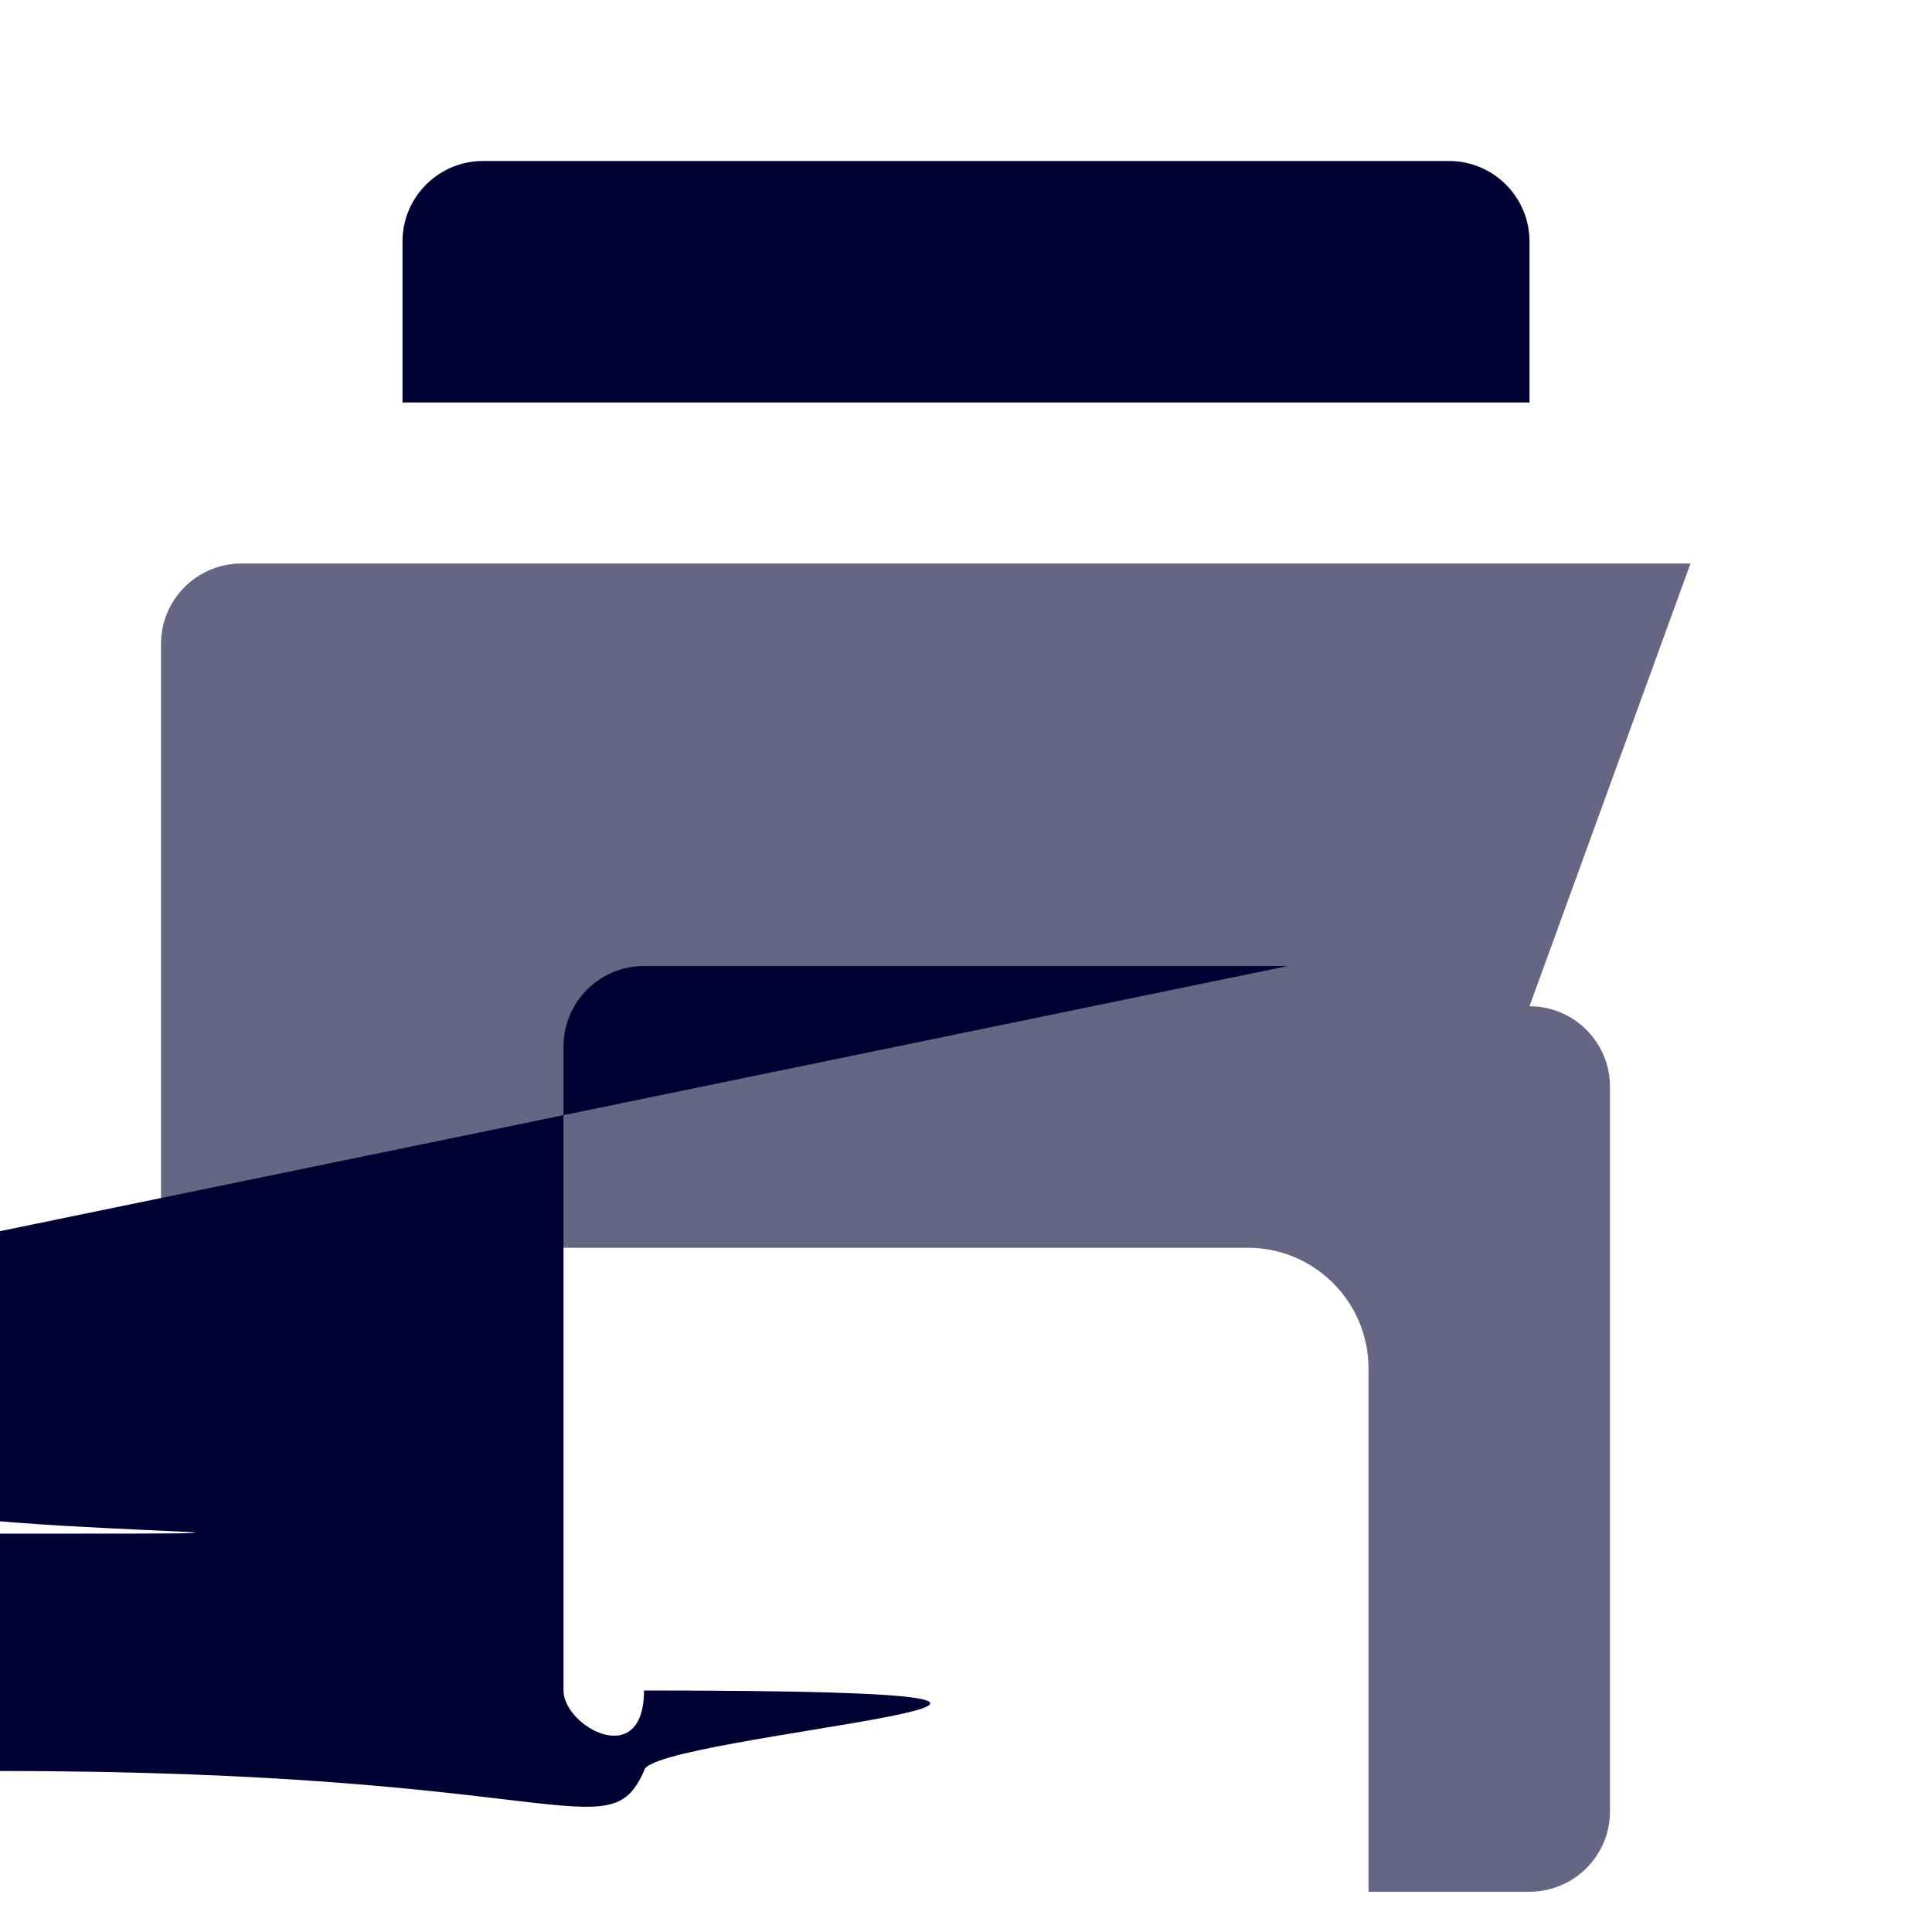 <?xml version="1.0" encoding="UTF-8"?><svg version="1.1" viewBox="0 0 24 24" xmlns="http://www.w3.org/2000/svg" xmlns:xlink="http://www.w3.org/1999/xlink"><g fill="#003"><path d="M6 2h12l-4.37114e-08 8.88178e-16c.552-2.41411e-08 1 .448 1 1v2h-14v-2l1.15463e-14 1.50996e-07c-8.33927e-08-.552.448-1 1-1Z"></path><path opacity=".60" d="M21 7h-18 -4.37114e-08c-.552 2.41411e-08-1 .448-1 1 0 0 0 0 0 0v9l1.42109e-14 1.50996e-07c8.33927e-08.552.448 1 1 1h2v-6.5l1.77636e-14 2.26494e-07c-1.25089e-07-.828.672-1.5 1.5-1.5h11l-1.78873e-08 1.77636e-15c.828-1.34968e-07 1.5.672 1.5 1.5 1.42109e-14 7.64678e-08 2.13163e-14 1.50026e-07 2.13163e-14 2.26494e-07v6.5h2 -4.37114e-08c.552 2.41411e-08 1-.448 1-1v-9 0c0-.552-.448-1-1-1Z"></path><path d="M16 12h-8l-4.37114e-08 1.77636e-15c-.552 2.41411e-08-1 .448-1 1 0 0 0 0 0 0v8l1.06581e-14 1.50996e-07c8.33927e-08.552.448 1 1 1h8 -4.37114e-08c.552 2.41411e-08 1-.448 1-1v-8l3.55271e-15-1.06581e-14c0-.552-.448-1-1-1 -5.09785e-08 0-1.00017e-07 3.55271e-15-1.50996e-07 1.06581e-14Zm-2.5 8h-3 -4.37114e-08c-.552-2.41411e-08-1-.448-1-1 2.41411e-08-.552.448-1 1-1h3 -4.37114e-08c.552-2.41411e-08 1 .448 1 1 2.41411e-08.552-.448 1-1 1Zm0-4h-3l-4.37114e-08-1.77636e-15c-.552-2.41411e-08-1-.448-1-1 2.41411e-08-.552.448-1 1-1h3l3.33511e-08 1.77636e-15c.552 4.16963e-08 1 .448 1 1 -4.16963e-08.552-.448 1-1 1Z"></path></g></svg>
